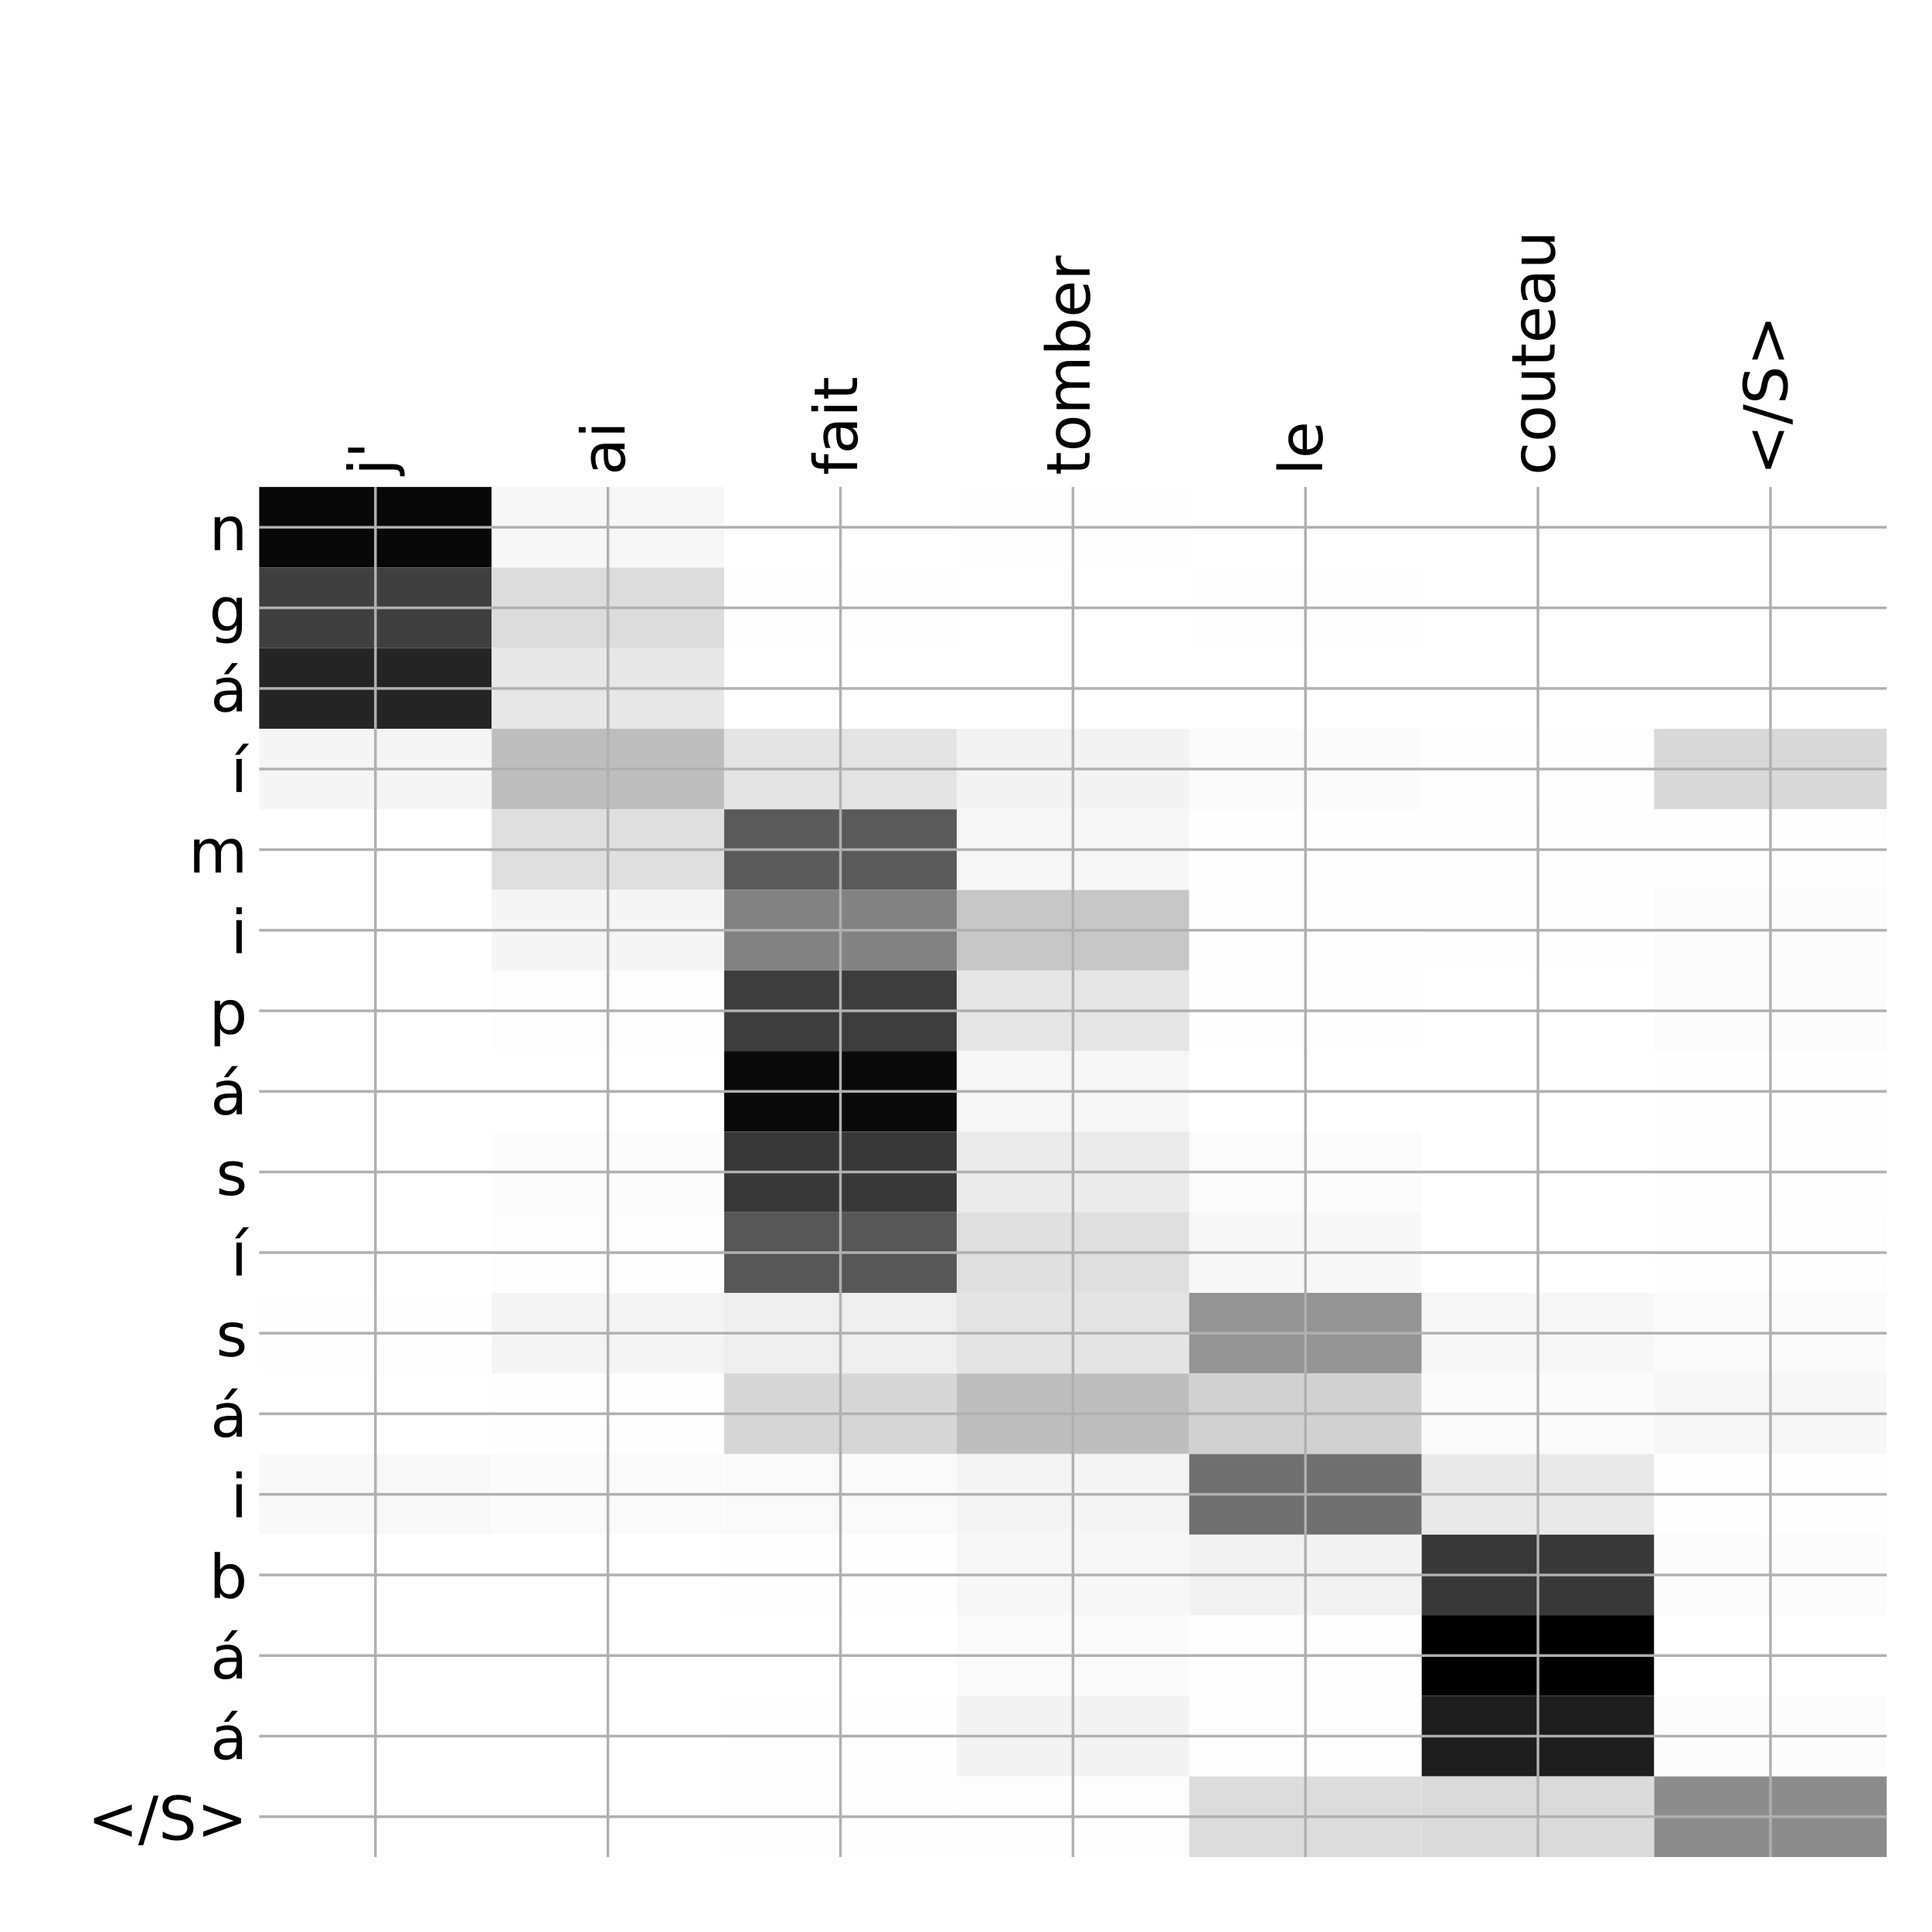 <?xml version="1.0" encoding="utf-8" standalone="no"?>
<!DOCTYPE svg PUBLIC "-//W3C//DTD SVG 1.1//EN"
  "http://www.w3.org/Graphics/SVG/1.1/DTD/svg11.dtd">
<!-- Created with matplotlib (http://matplotlib.org/) -->
<svg height="576pt" version="1.1" viewBox="0 0 576 576" width="576pt" xmlns="http://www.w3.org/2000/svg" xmlns:xlink="http://www.w3.org/1999/xlink">
 <defs>
  <style type="text/css">
*{stroke-linecap:butt;stroke-linejoin:round;}
  </style>
 </defs>
 <g id="figure_1">
  <g id="patch_1">
   <path d="M 0 576 
L 576 576 
L 576 0 
L 0 0 
z
" style="fill:#ffffff;"/>
  </g>
  <g id="axes_1">
   <g id="PolyCollection_1">
    <path clip-path="url(#pbcc2a672a4)" d="M 77.275 145.183 
L 77.275 169.21 
L 146.593 169.21 
L 146.593 145.183 
L 77.275 145.183 
z
" style="fill:#080808;"/>
    <path clip-path="url(#pbcc2a672a4)" d="M 146.593 145.183 
L 146.593 169.21 
L 215.911 169.21 
L 215.911 145.183 
L 146.593 145.183 
z
" style="fill:#f7f7f7;"/>
    <path clip-path="url(#pbcc2a672a4)" d="M 215.911 145.183 
L 215.911 169.21 
L 285.229 169.21 
L 285.229 145.183 
L 215.911 145.183 
z
" style="fill:#ffffff;"/>
    <path clip-path="url(#pbcc2a672a4)" d="M 285.229 145.183 
L 285.229 169.21 
L 354.546 169.21 
L 354.546 145.183 
L 285.229 145.183 
z
" style="fill:#fefefe;"/>
    <path clip-path="url(#pbcc2a672a4)" d="M 354.546 145.183 
L 354.546 169.21 
L 423.864 169.21 
L 423.864 145.183 
L 354.546 145.183 
z
" style="fill:#ffffff;"/>
    <path clip-path="url(#pbcc2a672a4)" d="M 423.864 145.183 
L 423.864 169.21 
L 493.182 169.21 
L 493.182 145.183 
L 423.864 145.183 
z
" style="fill:#ffffff;"/>
    <path clip-path="url(#pbcc2a672a4)" d="M 493.182 145.183 
L 493.182 169.21 
L 562.5 169.21 
L 562.5 145.183 
L 493.182 145.183 
z
" style="fill:#ffffff;"/>
    <path clip-path="url(#pbcc2a672a4)" d="M 77.275 169.21 
L 77.275 193.238 
L 146.593 193.238 
L 146.593 169.21 
L 77.275 169.21 
z
" style="fill:#3f3f3f;"/>
    <path clip-path="url(#pbcc2a672a4)" d="M 146.593 169.21 
L 146.593 193.238 
L 215.911 193.238 
L 215.911 169.21 
L 146.593 169.21 
z
" style="fill:#dcdcdc;"/>
    <path clip-path="url(#pbcc2a672a4)" d="M 215.911 169.21 
L 215.911 193.238 
L 285.229 193.238 
L 285.229 169.21 
L 215.911 169.21 
z
" style="fill:#fefefe;"/>
    <path clip-path="url(#pbcc2a672a4)" d="M 285.229 169.21 
L 285.229 193.238 
L 354.546 193.238 
L 354.546 169.21 
L 285.229 169.21 
z
" style="fill:#ffffff;"/>
    <path clip-path="url(#pbcc2a672a4)" d="M 354.546 169.21 
L 354.546 193.238 
L 423.864 193.238 
L 423.864 169.21 
L 354.546 169.21 
z
" style="fill:#fefefe;"/>
    <path clip-path="url(#pbcc2a672a4)" d="M 423.864 169.21 
L 423.864 193.238 
L 493.182 193.238 
L 493.182 169.21 
L 423.864 169.21 
z
" style="fill:#ffffff;"/>
    <path clip-path="url(#pbcc2a672a4)" d="M 493.182 169.21 
L 493.182 193.238 
L 562.5 193.238 
L 562.5 169.21 
L 493.182 169.21 
z
" style="fill:#ffffff;"/>
    <path clip-path="url(#pbcc2a672a4)" d="M 77.275 193.238 
L 77.275 217.265 
L 146.593 217.265 
L 146.593 193.238 
L 77.275 193.238 
z
" style="fill:#252525;"/>
    <path clip-path="url(#pbcc2a672a4)" d="M 146.593 193.238 
L 146.593 217.265 
L 215.911 217.265 
L 215.911 193.238 
L 146.593 193.238 
z
" style="fill:#e7e7e7;"/>
    <path clip-path="url(#pbcc2a672a4)" d="M 215.911 193.238 
L 215.911 217.265 
L 285.229 217.265 
L 285.229 193.238 
L 215.911 193.238 
z
" style="fill:#ffffff;"/>
    <path clip-path="url(#pbcc2a672a4)" d="M 285.229 193.238 
L 285.229 217.265 
L 354.546 217.265 
L 354.546 193.238 
L 285.229 193.238 
z
" style="fill:#ffffff;"/>
    <path clip-path="url(#pbcc2a672a4)" d="M 354.546 193.238 
L 354.546 217.265 
L 423.864 217.265 
L 423.864 193.238 
L 354.546 193.238 
z
" style="fill:#ffffff;"/>
    <path clip-path="url(#pbcc2a672a4)" d="M 423.864 193.238 
L 423.864 217.265 
L 493.182 217.265 
L 493.182 193.238 
L 423.864 193.238 
z
" style="fill:#ffffff;"/>
    <path clip-path="url(#pbcc2a672a4)" d="M 493.182 193.238 
L 493.182 217.265 
L 562.5 217.265 
L 562.5 193.238 
L 493.182 193.238 
z
" style="fill:#ffffff;"/>
    <path clip-path="url(#pbcc2a672a4)" d="M 77.275 217.265 
L 77.275 241.292 
L 146.593 241.292 
L 146.593 217.265 
L 77.275 217.265 
z
" style="fill:#f5f5f5;"/>
    <path clip-path="url(#pbcc2a672a4)" d="M 146.593 217.265 
L 146.593 241.292 
L 215.911 241.292 
L 215.911 217.265 
L 146.593 217.265 
z
" style="fill:#bebebe;"/>
    <path clip-path="url(#pbcc2a672a4)" d="M 215.911 217.265 
L 215.911 241.292 
L 285.229 241.292 
L 285.229 217.265 
L 215.911 217.265 
z
" style="fill:#e4e4e4;"/>
    <path clip-path="url(#pbcc2a672a4)" d="M 285.229 217.265 
L 285.229 241.292 
L 354.546 241.292 
L 354.546 217.265 
L 285.229 217.265 
z
" style="fill:#f3f3f3;"/>
    <path clip-path="url(#pbcc2a672a4)" d="M 354.546 217.265 
L 354.546 241.292 
L 423.864 241.292 
L 423.864 217.265 
L 354.546 217.265 
z
" style="fill:#fafafa;"/>
    <path clip-path="url(#pbcc2a672a4)" d="M 423.864 217.265 
L 423.864 241.292 
L 493.182 241.292 
L 493.182 217.265 
L 423.864 217.265 
z
" style="fill:#fdfdfd;"/>
    <path clip-path="url(#pbcc2a672a4)" d="M 493.182 217.265 
L 493.182 241.292 
L 562.5 241.292 
L 562.5 217.265 
L 493.182 217.265 
z
" style="fill:#d8d8d8;"/>
    <path clip-path="url(#pbcc2a672a4)" d="M 77.275 241.292 
L 77.275 265.319 
L 146.593 265.319 
L 146.593 241.292 
L 77.275 241.292 
z
" style="fill:#ffffff;"/>
    <path clip-path="url(#pbcc2a672a4)" d="M 146.593 241.292 
L 146.593 265.319 
L 215.911 265.319 
L 215.911 241.292 
L 146.593 241.292 
z
" style="fill:#dfdfdf;"/>
    <path clip-path="url(#pbcc2a672a4)" d="M 215.911 241.292 
L 215.911 265.319 
L 285.229 265.319 
L 285.229 241.292 
L 215.911 241.292 
z
" style="fill:#5a5a5a;"/>
    <path clip-path="url(#pbcc2a672a4)" d="M 285.229 241.292 
L 285.229 265.319 
L 354.546 265.319 
L 354.546 241.292 
L 285.229 241.292 
z
" style="fill:#f6f6f6;"/>
    <path clip-path="url(#pbcc2a672a4)" d="M 354.546 241.292 
L 354.546 265.319 
L 423.864 265.319 
L 423.864 241.292 
L 354.546 241.292 
z
" style="fill:#fefefe;"/>
    <path clip-path="url(#pbcc2a672a4)" d="M 423.864 241.292 
L 423.864 265.319 
L 493.182 265.319 
L 493.182 241.292 
L 423.864 241.292 
z
" style="fill:#fefefe;"/>
    <path clip-path="url(#pbcc2a672a4)" d="M 493.182 241.292 
L 493.182 265.319 
L 562.5 265.319 
L 562.5 241.292 
L 493.182 241.292 
z
" style="fill:#fdfdfd;"/>
    <path clip-path="url(#pbcc2a672a4)" d="M 77.275 265.319 
L 77.275 289.346 
L 146.593 289.346 
L 146.593 265.319 
L 77.275 265.319 
z
" style="fill:#ffffff;"/>
    <path clip-path="url(#pbcc2a672a4)" d="M 146.593 265.319 
L 146.593 289.346 
L 215.911 289.346 
L 215.911 265.319 
L 146.593 265.319 
z
" style="fill:#f5f5f5;"/>
    <path clip-path="url(#pbcc2a672a4)" d="M 215.911 265.319 
L 215.911 289.346 
L 285.229 289.346 
L 285.229 265.319 
L 215.911 265.319 
z
" style="fill:#828282;"/>
    <path clip-path="url(#pbcc2a672a4)" d="M 285.229 265.319 
L 285.229 289.346 
L 354.546 289.346 
L 354.546 265.319 
L 285.229 265.319 
z
" style="fill:#c7c7c7;"/>
    <path clip-path="url(#pbcc2a672a4)" d="M 354.546 265.319 
L 354.546 289.346 
L 423.864 289.346 
L 423.864 265.319 
L 354.546 265.319 
z
" style="fill:#fdfdfd;"/>
    <path clip-path="url(#pbcc2a672a4)" d="M 423.864 265.319 
L 423.864 289.346 
L 493.182 289.346 
L 493.182 265.319 
L 423.864 265.319 
z
" style="fill:#fefefe;"/>
    <path clip-path="url(#pbcc2a672a4)" d="M 493.182 265.319 
L 493.182 289.346 
L 562.5 289.346 
L 562.5 265.319 
L 493.182 265.319 
z
" style="fill:#fbfbfb;"/>
    <path clip-path="url(#pbcc2a672a4)" d="M 77.275 289.346 
L 77.275 313.373 
L 146.593 313.373 
L 146.593 289.346 
L 77.275 289.346 
z
" style="fill:#ffffff;"/>
    <path clip-path="url(#pbcc2a672a4)" d="M 146.593 289.346 
L 146.593 313.373 
L 215.911 313.373 
L 215.911 289.346 
L 146.593 289.346 
z
" style="fill:#fdfdfd;"/>
    <path clip-path="url(#pbcc2a672a4)" d="M 215.911 289.346 
L 215.911 313.373 
L 285.229 313.373 
L 285.229 289.346 
L 215.911 289.346 
z
" style="fill:#3d3d3d;"/>
    <path clip-path="url(#pbcc2a672a4)" d="M 285.229 289.346 
L 285.229 313.373 
L 354.546 313.373 
L 354.546 289.346 
L 285.229 289.346 
z
" style="fill:#e5e5e5;"/>
    <path clip-path="url(#pbcc2a672a4)" d="M 354.546 289.346 
L 354.546 313.373 
L 423.864 313.373 
L 423.864 289.346 
L 354.546 289.346 
z
" style="fill:#fefefe;"/>
    <path clip-path="url(#pbcc2a672a4)" d="M 423.864 289.346 
L 423.864 313.373 
L 493.182 313.373 
L 493.182 289.346 
L 423.864 289.346 
z
" style="fill:#ffffff;"/>
    <path clip-path="url(#pbcc2a672a4)" d="M 493.182 289.346 
L 493.182 313.373 
L 562.5 313.373 
L 562.5 289.346 
L 493.182 289.346 
z
" style="fill:#fbfbfb;"/>
    <path clip-path="url(#pbcc2a672a4)" d="M 77.275 313.373 
L 77.275 337.4 
L 146.593 337.4 
L 146.593 313.373 
L 77.275 313.373 
z
" style="fill:#ffffff;"/>
    <path clip-path="url(#pbcc2a672a4)" d="M 146.593 313.373 
L 146.593 337.4 
L 215.911 337.4 
L 215.911 313.373 
L 146.593 313.373 
z
" style="fill:#ffffff;"/>
    <path clip-path="url(#pbcc2a672a4)" d="M 215.911 313.373 
L 215.911 337.4 
L 285.229 337.4 
L 285.229 313.373 
L 215.911 313.373 
z
" style="fill:#0a0a0a;"/>
    <path clip-path="url(#pbcc2a672a4)" d="M 285.229 313.373 
L 285.229 337.4 
L 354.546 337.4 
L 354.546 313.373 
L 285.229 313.373 
z
" style="fill:#f6f6f6;"/>
    <path clip-path="url(#pbcc2a672a4)" d="M 354.546 313.373 
L 354.546 337.4 
L 423.864 337.4 
L 423.864 313.373 
L 354.546 313.373 
z
" style="fill:#ffffff;"/>
    <path clip-path="url(#pbcc2a672a4)" d="M 423.864 313.373 
L 423.864 337.4 
L 493.182 337.4 
L 493.182 313.373 
L 423.864 313.373 
z
" style="fill:#ffffff;"/>
    <path clip-path="url(#pbcc2a672a4)" d="M 493.182 313.373 
L 493.182 337.4 
L 562.5 337.4 
L 562.5 313.373 
L 493.182 313.373 
z
" style="fill:#fefefe;"/>
    <path clip-path="url(#pbcc2a672a4)" d="M 77.275 337.4 
L 77.275 361.428 
L 146.593 361.428 
L 146.593 337.4 
L 77.275 337.4 
z
" style="fill:#ffffff;"/>
    <path clip-path="url(#pbcc2a672a4)" d="M 146.593 337.4 
L 146.593 361.428 
L 215.911 361.428 
L 215.911 337.4 
L 146.593 337.4 
z
" style="fill:#fcfcfc;"/>
    <path clip-path="url(#pbcc2a672a4)" d="M 215.911 337.4 
L 215.911 361.428 
L 285.229 361.428 
L 285.229 337.4 
L 215.911 337.4 
z
" style="fill:#383838;"/>
    <path clip-path="url(#pbcc2a672a4)" d="M 285.229 337.4 
L 285.229 361.428 
L 354.546 361.428 
L 354.546 337.4 
L 285.229 337.4 
z
" style="fill:#ebebeb;"/>
    <path clip-path="url(#pbcc2a672a4)" d="M 354.546 337.4 
L 354.546 361.428 
L 423.864 361.428 
L 423.864 337.4 
L 354.546 337.4 
z
" style="fill:#fbfbfb;"/>
    <path clip-path="url(#pbcc2a672a4)" d="M 423.864 337.4 
L 423.864 361.428 
L 493.182 361.428 
L 493.182 337.4 
L 423.864 337.4 
z
" style="fill:#ffffff;"/>
    <path clip-path="url(#pbcc2a672a4)" d="M 493.182 337.4 
L 493.182 361.428 
L 562.5 361.428 
L 562.5 337.4 
L 493.182 337.4 
z
" style="fill:#fefefe;"/>
    <path clip-path="url(#pbcc2a672a4)" d="M 77.275 361.428 
L 77.275 385.455 
L 146.593 385.455 
L 146.593 361.428 
L 77.275 361.428 
z
" style="fill:#ffffff;"/>
    <path clip-path="url(#pbcc2a672a4)" d="M 146.593 361.428 
L 146.593 385.455 
L 215.911 385.455 
L 215.911 361.428 
L 146.593 361.428 
z
" style="fill:#fdfdfd;"/>
    <path clip-path="url(#pbcc2a672a4)" d="M 215.911 361.428 
L 215.911 385.455 
L 285.229 385.455 
L 285.229 361.428 
L 215.911 361.428 
z
" style="fill:#575757;"/>
    <path clip-path="url(#pbcc2a672a4)" d="M 285.229 361.428 
L 285.229 385.455 
L 354.546 385.455 
L 354.546 361.428 
L 285.229 361.428 
z
" style="fill:#dfdfdf;"/>
    <path clip-path="url(#pbcc2a672a4)" d="M 354.546 361.428 
L 354.546 385.455 
L 423.864 385.455 
L 423.864 361.428 
L 354.546 361.428 
z
" style="fill:#f7f7f7;"/>
    <path clip-path="url(#pbcc2a672a4)" d="M 423.864 361.428 
L 423.864 385.455 
L 493.182 385.455 
L 493.182 361.428 
L 423.864 361.428 
z
" style="fill:#ffffff;"/>
    <path clip-path="url(#pbcc2a672a4)" d="M 493.182 361.428 
L 493.182 385.455 
L 562.5 385.455 
L 562.5 361.428 
L 493.182 361.428 
z
" style="fill:#fdfdfd;"/>
    <path clip-path="url(#pbcc2a672a4)" d="M 77.275 385.455 
L 77.275 409.482 
L 146.593 409.482 
L 146.593 385.455 
L 77.275 385.455 
z
" style="fill:#fefefe;"/>
    <path clip-path="url(#pbcc2a672a4)" d="M 146.593 385.455 
L 146.593 409.482 
L 215.911 409.482 
L 215.911 385.455 
L 146.593 385.455 
z
" style="fill:#f4f4f4;"/>
    <path clip-path="url(#pbcc2a672a4)" d="M 215.911 385.455 
L 215.911 409.482 
L 285.229 409.482 
L 285.229 385.455 
L 215.911 385.455 
z
" style="fill:#eeeeee;"/>
    <path clip-path="url(#pbcc2a672a4)" d="M 285.229 385.455 
L 285.229 409.482 
L 354.546 409.482 
L 354.546 385.455 
L 285.229 385.455 
z
" style="fill:#e4e4e4;"/>
    <path clip-path="url(#pbcc2a672a4)" d="M 354.546 385.455 
L 354.546 409.482 
L 423.864 409.482 
L 423.864 385.455 
L 354.546 385.455 
z
" style="fill:#949494;"/>
    <path clip-path="url(#pbcc2a672a4)" d="M 423.864 385.455 
L 423.864 409.482 
L 493.182 409.482 
L 493.182 385.455 
L 423.864 385.455 
z
" style="fill:#f6f6f6;"/>
    <path clip-path="url(#pbcc2a672a4)" d="M 493.182 385.455 
L 493.182 409.482 
L 562.5 409.482 
L 562.5 385.455 
L 493.182 385.455 
z
" style="fill:#fafafa;"/>
    <path clip-path="url(#pbcc2a672a4)" d="M 77.275 409.482 
L 77.275 433.509 
L 146.593 433.509 
L 146.593 409.482 
L 77.275 409.482 
z
" style="fill:#ffffff;"/>
    <path clip-path="url(#pbcc2a672a4)" d="M 146.593 409.482 
L 146.593 433.509 
L 215.911 433.509 
L 215.911 409.482 
L 146.593 409.482 
z
" style="fill:#fefefe;"/>
    <path clip-path="url(#pbcc2a672a4)" d="M 215.911 409.482 
L 215.911 433.509 
L 285.229 433.509 
L 285.229 409.482 
L 215.911 409.482 
z
" style="fill:#d6d6d6;"/>
    <path clip-path="url(#pbcc2a672a4)" d="M 285.229 409.482 
L 285.229 433.509 
L 354.546 433.509 
L 354.546 409.482 
L 285.229 409.482 
z
" style="fill:#bebebe;"/>
    <path clip-path="url(#pbcc2a672a4)" d="M 354.546 409.482 
L 354.546 433.509 
L 423.864 433.509 
L 423.864 409.482 
L 354.546 409.482 
z
" style="fill:#d1d1d1;"/>
    <path clip-path="url(#pbcc2a672a4)" d="M 423.864 409.482 
L 423.864 433.509 
L 493.182 433.509 
L 493.182 409.482 
L 423.864 409.482 
z
" style="fill:#fafafa;"/>
    <path clip-path="url(#pbcc2a672a4)" d="M 493.182 409.482 
L 493.182 433.509 
L 562.5 433.509 
L 562.5 409.482 
L 493.182 409.482 
z
" style="fill:#f6f6f6;"/>
    <path clip-path="url(#pbcc2a672a4)" d="M 77.275 433.509 
L 77.275 457.536 
L 146.593 457.536 
L 146.593 433.509 
L 77.275 433.509 
z
" style="fill:#f8f8f8;"/>
    <path clip-path="url(#pbcc2a672a4)" d="M 146.593 433.509 
L 146.593 457.536 
L 215.911 457.536 
L 215.911 433.509 
L 146.593 433.509 
z
" style="fill:#fafafa;"/>
    <path clip-path="url(#pbcc2a672a4)" d="M 215.911 433.509 
L 215.911 457.536 
L 285.229 457.536 
L 285.229 433.509 
L 215.911 433.509 
z
" style="fill:#f9f9f9;"/>
    <path clip-path="url(#pbcc2a672a4)" d="M 285.229 433.509 
L 285.229 457.536 
L 354.546 457.536 
L 354.546 433.509 
L 285.229 433.509 
z
" style="fill:#f4f4f4;"/>
    <path clip-path="url(#pbcc2a672a4)" d="M 354.546 433.509 
L 354.546 457.536 
L 423.864 457.536 
L 423.864 433.509 
L 354.546 433.509 
z
" style="fill:#707070;"/>
    <path clip-path="url(#pbcc2a672a4)" d="M 423.864 433.509 
L 423.864 457.536 
L 493.182 457.536 
L 493.182 433.509 
L 423.864 433.509 
z
" style="fill:#e9e9e9;"/>
    <path clip-path="url(#pbcc2a672a4)" d="M 493.182 433.509 
L 493.182 457.536 
L 562.5 457.536 
L 562.5 433.509 
L 493.182 433.509 
z
" style="fill:#fefefe;"/>
    <path clip-path="url(#pbcc2a672a4)" d="M 77.275 457.536 
L 77.275 481.563 
L 146.593 481.563 
L 146.593 457.536 
L 77.275 457.536 
z
" style="fill:#ffffff;"/>
    <path clip-path="url(#pbcc2a672a4)" d="M 146.593 457.536 
L 146.593 481.563 
L 215.911 481.563 
L 215.911 457.536 
L 146.593 457.536 
z
" style="fill:#ffffff;"/>
    <path clip-path="url(#pbcc2a672a4)" d="M 215.911 457.536 
L 215.911 481.563 
L 285.229 481.563 
L 285.229 457.536 
L 215.911 457.536 
z
" style="fill:#fefefe;"/>
    <path clip-path="url(#pbcc2a672a4)" d="M 285.229 457.536 
L 285.229 481.563 
L 354.546 481.563 
L 354.546 457.536 
L 285.229 457.536 
z
" style="fill:#f6f6f6;"/>
    <path clip-path="url(#pbcc2a672a4)" d="M 354.546 457.536 
L 354.546 481.563 
L 423.864 481.563 
L 423.864 457.536 
L 354.546 457.536 
z
" style="fill:#f2f2f2;"/>
    <path clip-path="url(#pbcc2a672a4)" d="M 423.864 457.536 
L 423.864 481.563 
L 493.182 481.563 
L 493.182 457.536 
L 423.864 457.536 
z
" style="fill:#383838;"/>
    <path clip-path="url(#pbcc2a672a4)" d="M 493.182 457.536 
L 493.182 481.563 
L 562.5 481.563 
L 562.5 457.536 
L 493.182 457.536 
z
" style="fill:#fbfbfb;"/>
    <path clip-path="url(#pbcc2a672a4)" d="M 77.275 481.563 
L 77.275 505.59 
L 146.593 505.59 
L 146.593 481.563 
L 77.275 481.563 
z
" style="fill:#ffffff;"/>
    <path clip-path="url(#pbcc2a672a4)" d="M 146.593 481.563 
L 146.593 505.59 
L 215.911 505.59 
L 215.911 481.563 
L 146.593 481.563 
z
" style="fill:#ffffff;"/>
    <path clip-path="url(#pbcc2a672a4)" d="M 215.911 481.563 
L 215.911 505.59 
L 285.229 505.59 
L 285.229 481.563 
L 215.911 481.563 
z
" style="fill:#ffffff;"/>
    <path clip-path="url(#pbcc2a672a4)" d="M 285.229 481.563 
L 285.229 505.59 
L 354.546 505.59 
L 354.546 481.563 
L 285.229 481.563 
z
" style="fill:#fafafa;"/>
    <path clip-path="url(#pbcc2a672a4)" d="M 354.546 481.563 
L 354.546 505.59 
L 423.864 505.59 
L 423.864 481.563 
L 354.546 481.563 
z
" style="fill:#fdfdfd;"/>
    <path clip-path="url(#pbcc2a672a4)" d="M 423.864 481.563 
L 423.864 505.59 
L 493.182 505.59 
L 493.182 481.563 
L 423.864 481.563 
z
"/>
    <path clip-path="url(#pbcc2a672a4)" d="M 493.182 481.563 
L 493.182 505.59 
L 562.5 505.59 
L 562.5 481.563 
L 493.182 481.563 
z
" style="fill:#ffffff;"/>
    <path clip-path="url(#pbcc2a672a4)" d="M 77.275 505.59 
L 77.275 529.618 
L 146.593 529.618 
L 146.593 505.59 
L 77.275 505.59 
z
" style="fill:#ffffff;"/>
    <path clip-path="url(#pbcc2a672a4)" d="M 146.593 505.59 
L 146.593 529.618 
L 215.911 529.618 
L 215.911 505.59 
L 146.593 505.59 
z
" style="fill:#ffffff;"/>
    <path clip-path="url(#pbcc2a672a4)" d="M 215.911 505.59 
L 215.911 529.618 
L 285.229 529.618 
L 285.229 505.59 
L 215.911 505.59 
z
" style="fill:#fefefe;"/>
    <path clip-path="url(#pbcc2a672a4)" d="M 285.229 505.59 
L 285.229 529.618 
L 354.546 529.618 
L 354.546 505.59 
L 285.229 505.59 
z
" style="fill:#f3f3f3;"/>
    <path clip-path="url(#pbcc2a672a4)" d="M 354.546 505.59 
L 354.546 529.618 
L 423.864 529.618 
L 423.864 505.59 
L 354.546 505.59 
z
" style="fill:#fdfdfd;"/>
    <path clip-path="url(#pbcc2a672a4)" d="M 423.864 505.59 
L 423.864 529.618 
L 493.182 529.618 
L 493.182 505.59 
L 423.864 505.59 
z
" style="fill:#1e1e1e;"/>
    <path clip-path="url(#pbcc2a672a4)" d="M 493.182 505.59 
L 493.182 529.618 
L 562.5 529.618 
L 562.5 505.59 
L 493.182 505.59 
z
" style="fill:#fcfcfc;"/>
    <path clip-path="url(#pbcc2a672a4)" d="M 77.275 529.618 
L 77.275 553.645 
L 146.593 553.645 
L 146.593 529.618 
L 77.275 529.618 
z
" style="fill:#ffffff;"/>
    <path clip-path="url(#pbcc2a672a4)" d="M 146.593 529.618 
L 146.593 553.645 
L 215.911 553.645 
L 215.911 529.618 
L 146.593 529.618 
z
" style="fill:#ffffff;"/>
    <path clip-path="url(#pbcc2a672a4)" d="M 215.911 529.618 
L 215.911 553.645 
L 285.229 553.645 
L 285.229 529.618 
L 215.911 529.618 
z
" style="fill:#fefefe;"/>
    <path clip-path="url(#pbcc2a672a4)" d="M 285.229 529.618 
L 285.229 553.645 
L 354.546 553.645 
L 354.546 529.618 
L 285.229 529.618 
z
" style="fill:#fdfdfd;"/>
    <path clip-path="url(#pbcc2a672a4)" d="M 354.546 529.618 
L 354.546 553.645 
L 423.864 553.645 
L 423.864 529.618 
L 354.546 529.618 
z
" style="fill:#dcdcdc;"/>
    <path clip-path="url(#pbcc2a672a4)" d="M 423.864 529.618 
L 423.864 553.645 
L 493.182 553.645 
L 493.182 529.618 
L 423.864 529.618 
z
" style="fill:#dadada;"/>
    <path clip-path="url(#pbcc2a672a4)" d="M 493.182 529.618 
L 493.182 553.645 
L 562.5 553.645 
L 562.5 529.618 
L 493.182 529.618 
z
" style="fill:#8c8c8c;"/>
   </g>
   <g id="matplotlib.axis_1">
    <g id="xtick_1">
     <g id="line2d_1">
      <path clip-path="url(#pbcc2a672a4)" d="M 111.934 553.645 
L 111.934 145.183 
" style="fill:none;stroke:#b0b0b0;stroke-linecap:square;stroke-width:0.8;"/>
     </g>
     <g id="line2d_2"/>
     <g id="text_1">
      <!-- j' -->
      <defs>
       <path d="M 9.422 54.688 
L 18.406 54.688 
L 18.406 -0.984 
Q 18.406 -11.422 14.422 -16.109 
Q 10.453 -20.797 1.609 -20.797 
L -1.812 -20.797 
L -1.812 -13.188 
L 0.594 -13.188 
Q 5.719 -13.188 7.562 -10.812 
Q 9.422 -8.453 9.422 -0.984 
z
M 9.422 75.984 
L 18.406 75.984 
L 18.406 64.594 
L 9.422 64.594 
z
" id="DejaVuSans-6a"/>
       <path d="M 17.922 72.906 
L 17.922 45.797 
L 9.625 45.797 
L 9.625 72.906 
z
" id="DejaVuSans-27"/>
      </defs>
      <g transform="translate(116.901 141.683)rotate(-90)scale(0.18 -0.18)">
       <use xlink:href="#DejaVuSans-6a"/>
       <use x="27.783" xlink:href="#DejaVuSans-27"/>
      </g>
     </g>
    </g>
    <g id="xtick_2">
     <g id="line2d_3">
      <path clip-path="url(#pbcc2a672a4)" d="M 181.252 553.645 
L 181.252 145.183 
" style="fill:none;stroke:#b0b0b0;stroke-linecap:square;stroke-width:0.8;"/>
     </g>
     <g id="line2d_4"/>
     <g id="text_2">
      <!-- ai -->
      <defs>
       <path d="M 34.281 27.484 
Q 23.391 27.484 19.188 25 
Q 14.984 22.516 14.984 16.5 
Q 14.984 11.719 18.141 8.906 
Q 21.297 6.109 26.703 6.109 
Q 34.188 6.109 38.703 11.406 
Q 43.219 16.703 43.219 25.484 
L 43.219 27.484 
z
M 52.203 31.203 
L 52.203 0 
L 43.219 0 
L 43.219 8.297 
Q 40.141 3.328 35.547 0.953 
Q 30.953 -1.422 24.312 -1.422 
Q 15.922 -1.422 10.953 3.297 
Q 6 8.016 6 15.922 
Q 6 25.141 12.172 29.828 
Q 18.359 34.516 30.609 34.516 
L 43.219 34.516 
L 43.219 35.406 
Q 43.219 41.609 39.141 45 
Q 35.062 48.391 27.688 48.391 
Q 23 48.391 18.547 47.266 
Q 14.109 46.141 10.016 43.891 
L 10.016 52.203 
Q 14.938 54.109 19.578 55.047 
Q 24.219 56 28.609 56 
Q 40.484 56 46.344 49.844 
Q 52.203 43.703 52.203 31.203 
z
" id="DejaVuSans-61"/>
       <path d="M 9.422 54.688 
L 18.406 54.688 
L 18.406 0 
L 9.422 0 
z
M 9.422 75.984 
L 18.406 75.984 
L 18.406 64.594 
L 9.422 64.594 
z
" id="DejaVuSans-69"/>
      </defs>
      <g transform="translate(186.219 141.683)rotate(-90)scale(0.18 -0.18)">
       <use xlink:href="#DejaVuSans-61"/>
       <use x="61.279" xlink:href="#DejaVuSans-69"/>
      </g>
     </g>
    </g>
    <g id="xtick_3">
     <g id="line2d_5">
      <path clip-path="url(#pbcc2a672a4)" d="M 250.57 553.645 
L 250.57 145.183 
" style="fill:none;stroke:#b0b0b0;stroke-linecap:square;stroke-width:0.8;"/>
     </g>
     <g id="line2d_6"/>
     <g id="text_3">
      <!-- fait -->
      <defs>
       <path d="M 37.109 75.984 
L 37.109 68.5 
L 28.516 68.5 
Q 23.688 68.5 21.797 66.547 
Q 19.922 64.594 19.922 59.516 
L 19.922 54.688 
L 34.719 54.688 
L 34.719 47.703 
L 19.922 47.703 
L 19.922 0 
L 10.891 0 
L 10.891 47.703 
L 2.297 47.703 
L 2.297 54.688 
L 10.891 54.688 
L 10.891 58.5 
Q 10.891 67.625 15.141 71.797 
Q 19.391 75.984 28.609 75.984 
z
" id="DejaVuSans-66"/>
       <path d="M 18.312 70.219 
L 18.312 54.688 
L 36.812 54.688 
L 36.812 47.703 
L 18.312 47.703 
L 18.312 18.016 
Q 18.312 11.328 20.141 9.422 
Q 21.969 7.516 27.594 7.516 
L 36.812 7.516 
L 36.812 0 
L 27.594 0 
Q 17.188 0 13.234 3.875 
Q 9.281 7.766 9.281 18.016 
L 9.281 47.703 
L 2.688 47.703 
L 2.688 54.688 
L 9.281 54.688 
L 9.281 70.219 
z
" id="DejaVuSans-74"/>
      </defs>
      <g transform="translate(255.537 141.683)rotate(-90)scale(0.18 -0.18)">
       <use xlink:href="#DejaVuSans-66"/>
       <use x="35.205" xlink:href="#DejaVuSans-61"/>
       <use x="96.484" xlink:href="#DejaVuSans-69"/>
       <use x="124.268" xlink:href="#DejaVuSans-74"/>
      </g>
     </g>
    </g>
    <g id="xtick_4">
     <g id="line2d_7">
      <path clip-path="url(#pbcc2a672a4)" d="M 319.887 553.645 
L 319.887 145.183 
" style="fill:none;stroke:#b0b0b0;stroke-linecap:square;stroke-width:0.8;"/>
     </g>
     <g id="line2d_8"/>
     <g id="text_4">
      <!-- tomber -->
      <defs>
       <path d="M 30.609 48.391 
Q 23.391 48.391 19.188 42.75 
Q 14.984 37.109 14.984 27.297 
Q 14.984 17.484 19.156 11.844 
Q 23.344 6.203 30.609 6.203 
Q 37.797 6.203 41.984 11.859 
Q 46.188 17.531 46.188 27.297 
Q 46.188 37.016 41.984 42.703 
Q 37.797 48.391 30.609 48.391 
z
M 30.609 56 
Q 42.328 56 49.016 48.375 
Q 55.719 40.766 55.719 27.297 
Q 55.719 13.875 49.016 6.219 
Q 42.328 -1.422 30.609 -1.422 
Q 18.844 -1.422 12.172 6.219 
Q 5.516 13.875 5.516 27.297 
Q 5.516 40.766 12.172 48.375 
Q 18.844 56 30.609 56 
z
" id="DejaVuSans-6f"/>
       <path d="M 52 44.188 
Q 55.375 50.25 60.062 53.125 
Q 64.75 56 71.094 56 
Q 79.641 56 84.281 50.016 
Q 88.922 44.047 88.922 33.016 
L 88.922 0 
L 79.891 0 
L 79.891 32.719 
Q 79.891 40.578 77.094 44.375 
Q 74.312 48.188 68.609 48.188 
Q 61.625 48.188 57.562 43.547 
Q 53.516 38.922 53.516 30.906 
L 53.516 0 
L 44.484 0 
L 44.484 32.719 
Q 44.484 40.625 41.703 44.406 
Q 38.922 48.188 33.109 48.188 
Q 26.219 48.188 22.156 43.531 
Q 18.109 38.875 18.109 30.906 
L 18.109 0 
L 9.078 0 
L 9.078 54.688 
L 18.109 54.688 
L 18.109 46.188 
Q 21.188 51.219 25.484 53.609 
Q 29.781 56 35.688 56 
Q 41.656 56 45.828 52.969 
Q 50 49.953 52 44.188 
z
" id="DejaVuSans-6d"/>
       <path d="M 48.688 27.297 
Q 48.688 37.203 44.609 42.844 
Q 40.531 48.484 33.406 48.484 
Q 26.266 48.484 22.188 42.844 
Q 18.109 37.203 18.109 27.297 
Q 18.109 17.391 22.188 11.75 
Q 26.266 6.109 33.406 6.109 
Q 40.531 6.109 44.609 11.75 
Q 48.688 17.391 48.688 27.297 
z
M 18.109 46.391 
Q 20.953 51.266 25.266 53.625 
Q 29.594 56 35.594 56 
Q 45.562 56 51.781 48.094 
Q 58.016 40.188 58.016 27.297 
Q 58.016 14.406 51.781 6.484 
Q 45.562 -1.422 35.594 -1.422 
Q 29.594 -1.422 25.266 0.953 
Q 20.953 3.328 18.109 8.203 
L 18.109 0 
L 9.078 0 
L 9.078 75.984 
L 18.109 75.984 
z
" id="DejaVuSans-62"/>
       <path d="M 56.203 29.594 
L 56.203 25.203 
L 14.891 25.203 
Q 15.484 15.922 20.484 11.062 
Q 25.484 6.203 34.422 6.203 
Q 39.594 6.203 44.453 7.469 
Q 49.312 8.734 54.109 11.281 
L 54.109 2.781 
Q 49.266 0.734 44.188 -0.344 
Q 39.109 -1.422 33.891 -1.422 
Q 20.797 -1.422 13.156 6.188 
Q 5.516 13.812 5.516 26.812 
Q 5.516 40.234 12.766 48.109 
Q 20.016 56 32.328 56 
Q 43.359 56 49.781 48.891 
Q 56.203 41.797 56.203 29.594 
z
M 47.219 32.234 
Q 47.125 39.594 43.094 43.984 
Q 39.062 48.391 32.422 48.391 
Q 24.906 48.391 20.391 44.141 
Q 15.875 39.891 15.188 32.172 
z
" id="DejaVuSans-65"/>
       <path d="M 41.109 46.297 
Q 39.594 47.172 37.812 47.578 
Q 36.031 48 33.891 48 
Q 26.266 48 22.188 43.047 
Q 18.109 38.094 18.109 28.812 
L 18.109 0 
L 9.078 0 
L 9.078 54.688 
L 18.109 54.688 
L 18.109 46.188 
Q 20.953 51.172 25.484 53.578 
Q 30.031 56 36.531 56 
Q 37.453 56 38.578 55.875 
Q 39.703 55.766 41.062 55.516 
z
" id="DejaVuSans-72"/>
      </defs>
      <g transform="translate(324.854 141.683)rotate(-90)scale(0.18 -0.18)">
       <use xlink:href="#DejaVuSans-74"/>
       <use x="39.209" xlink:href="#DejaVuSans-6f"/>
       <use x="100.391" xlink:href="#DejaVuSans-6d"/>
       <use x="197.803" xlink:href="#DejaVuSans-62"/>
       <use x="261.279" xlink:href="#DejaVuSans-65"/>
       <use x="322.803" xlink:href="#DejaVuSans-72"/>
      </g>
     </g>
    </g>
    <g id="xtick_5">
     <g id="line2d_9">
      <path clip-path="url(#pbcc2a672a4)" d="M 389.205 553.645 
L 389.205 145.183 
" style="fill:none;stroke:#b0b0b0;stroke-linecap:square;stroke-width:0.8;"/>
     </g>
     <g id="line2d_10"/>
     <g id="text_5">
      <!-- le -->
      <defs>
       <path d="M 9.422 75.984 
L 18.406 75.984 
L 18.406 0 
L 9.422 0 
z
" id="DejaVuSans-6c"/>
      </defs>
      <g transform="translate(394.172 141.683)rotate(-90)scale(0.18 -0.18)">
       <use xlink:href="#DejaVuSans-6c"/>
       <use x="27.783" xlink:href="#DejaVuSans-65"/>
      </g>
     </g>
    </g>
    <g id="xtick_6">
     <g id="line2d_11">
      <path clip-path="url(#pbcc2a672a4)" d="M 458.523 553.645 
L 458.523 145.183 
" style="fill:none;stroke:#b0b0b0;stroke-linecap:square;stroke-width:0.8;"/>
     </g>
     <g id="line2d_12"/>
     <g id="text_6">
      <!-- couteau -->
      <defs>
       <path d="M 48.781 52.594 
L 48.781 44.188 
Q 44.969 46.297 41.141 47.344 
Q 37.312 48.391 33.406 48.391 
Q 24.656 48.391 19.812 42.844 
Q 14.984 37.312 14.984 27.297 
Q 14.984 17.281 19.812 11.734 
Q 24.656 6.203 33.406 6.203 
Q 37.312 6.203 41.141 7.25 
Q 44.969 8.297 48.781 10.406 
L 48.781 2.094 
Q 45.016 0.344 40.984 -0.531 
Q 36.969 -1.422 32.422 -1.422 
Q 20.062 -1.422 12.781 6.344 
Q 5.516 14.109 5.516 27.297 
Q 5.516 40.672 12.859 48.328 
Q 20.219 56 33.016 56 
Q 37.156 56 41.109 55.141 
Q 45.062 54.297 48.781 52.594 
z
" id="DejaVuSans-63"/>
       <path d="M 8.5 21.578 
L 8.5 54.688 
L 17.484 54.688 
L 17.484 21.922 
Q 17.484 14.156 20.5 10.266 
Q 23.531 6.391 29.594 6.391 
Q 36.859 6.391 41.078 11.031 
Q 45.312 15.672 45.312 23.688 
L 45.312 54.688 
L 54.297 54.688 
L 54.297 0 
L 45.312 0 
L 45.312 8.406 
Q 42.047 3.422 37.719 1 
Q 33.406 -1.422 27.688 -1.422 
Q 18.266 -1.422 13.375 4.438 
Q 8.5 10.297 8.5 21.578 
z
M 31.109 56 
z
" id="DejaVuSans-75"/>
      </defs>
      <g transform="translate(463.49 141.683)rotate(-90)scale(0.18 -0.18)">
       <use xlink:href="#DejaVuSans-63"/>
       <use x="54.98" xlink:href="#DejaVuSans-6f"/>
       <use x="116.162" xlink:href="#DejaVuSans-75"/>
       <use x="179.541" xlink:href="#DejaVuSans-74"/>
       <use x="218.75" xlink:href="#DejaVuSans-65"/>
       <use x="280.273" xlink:href="#DejaVuSans-61"/>
       <use x="341.553" xlink:href="#DejaVuSans-75"/>
      </g>
     </g>
    </g>
    <g id="xtick_7">
     <g id="line2d_13">
      <path clip-path="url(#pbcc2a672a4)" d="M 527.841 553.645 
L 527.841 145.183 
" style="fill:none;stroke:#b0b0b0;stroke-linecap:square;stroke-width:0.8;"/>
     </g>
     <g id="line2d_14"/>
     <g id="text_7">
      <!-- &lt;/S&gt; -->
      <defs>
       <path d="M 73.188 49.219 
L 22.797 31.297 
L 73.188 13.484 
L 73.188 4.594 
L 10.594 27.297 
L 10.594 35.406 
L 73.188 58.109 
z
" id="DejaVuSans-3c"/>
       <path d="M 25.391 72.906 
L 33.688 72.906 
L 8.297 -9.281 
L 0 -9.281 
z
" id="DejaVuSans-2f"/>
       <path d="M 53.516 70.516 
L 53.516 60.891 
Q 47.906 63.578 42.922 64.891 
Q 37.938 66.219 33.297 66.219 
Q 25.25 66.219 20.875 63.094 
Q 16.5 59.969 16.5 54.203 
Q 16.5 49.359 19.406 46.891 
Q 22.312 44.438 30.422 42.922 
L 36.375 41.703 
Q 47.406 39.594 52.656 34.297 
Q 57.906 29 57.906 20.125 
Q 57.906 9.516 50.797 4.047 
Q 43.703 -1.422 29.984 -1.422 
Q 24.812 -1.422 18.969 -0.25 
Q 13.141 0.922 6.891 3.219 
L 6.891 13.375 
Q 12.891 10.016 18.656 8.297 
Q 24.422 6.594 29.984 6.594 
Q 38.422 6.594 43.016 9.906 
Q 47.609 13.234 47.609 19.391 
Q 47.609 24.75 44.312 27.781 
Q 41.016 30.812 33.5 32.328 
L 27.484 33.5 
Q 16.453 35.688 11.516 40.375 
Q 6.594 45.062 6.594 53.422 
Q 6.594 63.094 13.406 68.656 
Q 20.219 74.219 32.172 74.219 
Q 37.312 74.219 42.625 73.281 
Q 47.953 72.359 53.516 70.516 
z
" id="DejaVuSans-53"/>
       <path d="M 10.594 49.219 
L 10.594 58.109 
L 73.188 35.406 
L 73.188 27.297 
L 10.594 4.594 
L 10.594 13.484 
L 60.891 31.297 
z
" id="DejaVuSans-3e"/>
      </defs>
      <g transform="translate(532.808 141.683)rotate(-90)scale(0.18 -0.18)">
       <use xlink:href="#DejaVuSans-3c"/>
       <use x="83.789" xlink:href="#DejaVuSans-2f"/>
       <use x="117.48" xlink:href="#DejaVuSans-53"/>
       <use x="180.957" xlink:href="#DejaVuSans-3e"/>
      </g>
     </g>
    </g>
   </g>
   <g id="matplotlib.axis_2">
    <g id="ytick_1">
     <g id="line2d_15">
      <path clip-path="url(#pbcc2a672a4)" d="M 77.275 157.197 
L 562.5 157.197 
" style="fill:none;stroke:#b0b0b0;stroke-linecap:square;stroke-width:0.8;"/>
     </g>
     <g id="line2d_16"/>
     <g id="text_8">
      <!-- n -->
      <defs>
       <path d="M 54.891 33.016 
L 54.891 0 
L 45.906 0 
L 45.906 32.719 
Q 45.906 40.484 42.875 44.328 
Q 39.844 48.188 33.797 48.188 
Q 26.516 48.188 22.312 43.547 
Q 18.109 38.922 18.109 30.906 
L 18.109 0 
L 9.078 0 
L 9.078 54.688 
L 18.109 54.688 
L 18.109 46.188 
Q 21.344 51.125 25.703 53.562 
Q 30.078 56 35.797 56 
Q 45.219 56 50.047 50.172 
Q 54.891 44.344 54.891 33.016 
z
" id="DejaVuSans-6e"/>
      </defs>
      <g transform="translate(62.367 164.035)scale(0.18 -0.18)">
       <use xlink:href="#DejaVuSans-6e"/>
      </g>
     </g>
    </g>
    <g id="ytick_2">
     <g id="line2d_17">
      <path clip-path="url(#pbcc2a672a4)" d="M 77.275 181.224 
L 562.5 181.224 
" style="fill:none;stroke:#b0b0b0;stroke-linecap:square;stroke-width:0.8;"/>
     </g>
     <g id="line2d_18"/>
     <g id="text_9">
      <!-- g -->
      <defs>
       <path d="M 45.406 27.984 
Q 45.406 37.75 41.375 43.109 
Q 37.359 48.484 30.078 48.484 
Q 22.859 48.484 18.828 43.109 
Q 14.797 37.75 14.797 27.984 
Q 14.797 18.266 18.828 12.891 
Q 22.859 7.516 30.078 7.516 
Q 37.359 7.516 41.375 12.891 
Q 45.406 18.266 45.406 27.984 
z
M 54.391 6.781 
Q 54.391 -7.172 48.188 -13.984 
Q 42 -20.797 29.203 -20.797 
Q 24.469 -20.797 20.266 -20.094 
Q 16.062 -19.391 12.109 -17.922 
L 12.109 -9.188 
Q 16.062 -11.328 19.922 -12.344 
Q 23.781 -13.375 27.781 -13.375 
Q 36.625 -13.375 41.016 -8.766 
Q 45.406 -4.156 45.406 5.172 
L 45.406 9.625 
Q 42.625 4.781 38.281 2.391 
Q 33.938 0 27.875 0 
Q 17.828 0 11.672 7.656 
Q 5.516 15.328 5.516 27.984 
Q 5.516 40.672 11.672 48.328 
Q 17.828 56 27.875 56 
Q 33.938 56 38.281 53.609 
Q 42.625 51.219 45.406 46.391 
L 45.406 54.688 
L 54.391 54.688 
z
" id="DejaVuSans-67"/>
      </defs>
      <g transform="translate(62.348 188.063)scale(0.18 -0.18)">
       <use xlink:href="#DejaVuSans-67"/>
      </g>
     </g>
    </g>
    <g id="ytick_3">
     <g id="line2d_19">
      <path clip-path="url(#pbcc2a672a4)" d="M 77.275 205.251 
L 562.5 205.251 
" style="fill:none;stroke:#b0b0b0;stroke-linecap:square;stroke-width:0.8;"/>
     </g>
     <g id="line2d_20"/>
     <g id="text_10">
      <!-- á -->
      <defs>
       <path d="M 34.281 27.484 
Q 23.391 27.484 19.188 25 
Q 14.984 22.516 14.984 16.5 
Q 14.984 11.719 18.141 8.906 
Q 21.297 6.109 26.703 6.109 
Q 34.188 6.109 38.703 11.406 
Q 43.219 16.703 43.219 25.484 
L 43.219 27.484 
z
M 52.203 31.203 
L 52.203 0 
L 43.219 0 
L 43.219 8.297 
Q 40.141 3.328 35.547 0.953 
Q 30.953 -1.422 24.312 -1.422 
Q 15.922 -1.422 10.953 3.297 
Q 6 8.016 6 15.922 
Q 6 25.141 12.172 29.828 
Q 18.359 34.516 30.609 34.516 
L 43.219 34.516 
L 43.219 35.406 
Q 43.219 41.609 39.141 45 
Q 35.062 48.391 27.688 48.391 
Q 23 48.391 18.547 47.266 
Q 14.109 46.141 10.016 43.891 
L 10.016 52.203 
Q 14.938 54.109 19.578 55.047 
Q 24.219 56 28.609 56 
Q 40.484 56 46.344 49.844 
Q 52.203 43.703 52.203 31.203 
z
M 35.781 79.984 
L 45.5 79.984 
L 29.594 61.625 
L 22.109 61.625 
z
" id="DejaVuSans-e1"/>
      </defs>
      <g transform="translate(62.744 212.09)scale(0.18 -0.18)">
       <use xlink:href="#DejaVuSans-e1"/>
      </g>
     </g>
    </g>
    <g id="ytick_4">
     <g id="line2d_21">
      <path clip-path="url(#pbcc2a672a4)" d="M 77.275 229.278 
L 562.5 229.278 
" style="fill:none;stroke:#b0b0b0;stroke-linecap:square;stroke-width:0.8;"/>
     </g>
     <g id="line2d_22"/>
     <g id="text_11">
      <!-- í -->
      <defs>
       <path d="M 20.656 79.984 
L 30.375 79.984 
L 14.469 61.625 
L 6.984 61.625 
z
M 9.422 54.688 
L 18.406 54.688 
L 18.406 0 
L 9.422 0 
z
M 13.922 56 
z
" id="DejaVuSans-ed"/>
      </defs>
      <g transform="translate(68.774 236.117)scale(0.18 -0.18)">
       <use xlink:href="#DejaVuSans-ed"/>
      </g>
     </g>
    </g>
    <g id="ytick_5">
     <g id="line2d_23">
      <path clip-path="url(#pbcc2a672a4)" d="M 77.275 253.305 
L 562.5 253.305 
" style="fill:none;stroke:#b0b0b0;stroke-linecap:square;stroke-width:0.8;"/>
     </g>
     <g id="line2d_24"/>
     <g id="text_12">
      <!-- m -->
      <g transform="translate(56.242 260.144)scale(0.18 -0.18)">
       <use xlink:href="#DejaVuSans-6d"/>
      </g>
     </g>
    </g>
    <g id="ytick_6">
     <g id="line2d_25">
      <path clip-path="url(#pbcc2a672a4)" d="M 77.275 277.333 
L 562.5 277.333 
" style="fill:none;stroke:#b0b0b0;stroke-linecap:square;stroke-width:0.8;"/>
     </g>
     <g id="line2d_26"/>
     <g id="text_13">
      <!-- i -->
      <g transform="translate(68.774 284.171)scale(0.18 -0.18)">
       <use xlink:href="#DejaVuSans-69"/>
      </g>
     </g>
    </g>
    <g id="ytick_7">
     <g id="line2d_27">
      <path clip-path="url(#pbcc2a672a4)" d="M 77.275 301.36 
L 562.5 301.36 
" style="fill:none;stroke:#b0b0b0;stroke-linecap:square;stroke-width:0.8;"/>
     </g>
     <g id="line2d_28"/>
     <g id="text_14">
      <!-- p -->
      <defs>
       <path d="M 18.109 8.203 
L 18.109 -20.797 
L 9.078 -20.797 
L 9.078 54.688 
L 18.109 54.688 
L 18.109 46.391 
Q 20.953 51.266 25.266 53.625 
Q 29.594 56 35.594 56 
Q 45.562 56 51.781 48.094 
Q 58.016 40.188 58.016 27.297 
Q 58.016 14.406 51.781 6.484 
Q 45.562 -1.422 35.594 -1.422 
Q 29.594 -1.422 25.266 0.953 
Q 20.953 3.328 18.109 8.203 
z
M 48.688 27.297 
Q 48.688 37.203 44.609 42.844 
Q 40.531 48.484 33.406 48.484 
Q 26.266 48.484 22.188 42.844 
Q 18.109 37.203 18.109 27.297 
Q 18.109 17.391 22.188 11.75 
Q 26.266 6.109 33.406 6.109 
Q 40.531 6.109 44.609 11.75 
Q 48.688 17.391 48.688 27.297 
z
" id="DejaVuSans-70"/>
      </defs>
      <g transform="translate(62.348 308.198)scale(0.18 -0.18)">
       <use xlink:href="#DejaVuSans-70"/>
      </g>
     </g>
    </g>
    <g id="ytick_8">
     <g id="line2d_29">
      <path clip-path="url(#pbcc2a672a4)" d="M 77.275 325.387 
L 562.5 325.387 
" style="fill:none;stroke:#b0b0b0;stroke-linecap:square;stroke-width:0.8;"/>
     </g>
     <g id="line2d_30"/>
     <g id="text_15">
      <!-- á -->
      <g transform="translate(62.744 332.225)scale(0.18 -0.18)">
       <use xlink:href="#DejaVuSans-e1"/>
      </g>
     </g>
    </g>
    <g id="ytick_9">
     <g id="line2d_31">
      <path clip-path="url(#pbcc2a672a4)" d="M 77.275 349.414 
L 562.5 349.414 
" style="fill:none;stroke:#b0b0b0;stroke-linecap:square;stroke-width:0.8;"/>
     </g>
     <g id="line2d_32"/>
     <g id="text_16">
      <!-- s -->
      <defs>
       <path d="M 44.281 53.078 
L 44.281 44.578 
Q 40.484 46.531 36.375 47.5 
Q 32.281 48.484 27.875 48.484 
Q 21.188 48.484 17.844 46.438 
Q 14.5 44.391 14.5 40.281 
Q 14.5 37.156 16.891 35.375 
Q 19.281 33.594 26.516 31.984 
L 29.594 31.297 
Q 39.156 29.25 43.188 25.516 
Q 47.219 21.781 47.219 15.094 
Q 47.219 7.469 41.188 3.016 
Q 35.156 -1.422 24.609 -1.422 
Q 20.219 -1.422 15.453 -0.562 
Q 10.688 0.297 5.422 2 
L 5.422 11.281 
Q 10.406 8.688 15.234 7.391 
Q 20.062 6.109 24.812 6.109 
Q 31.156 6.109 34.562 8.281 
Q 37.984 10.453 37.984 14.406 
Q 37.984 18.062 35.516 20.016 
Q 33.062 21.969 24.703 23.781 
L 21.578 24.516 
Q 13.234 26.266 9.516 29.906 
Q 5.812 33.547 5.812 39.891 
Q 5.812 47.609 11.281 51.797 
Q 16.75 56 26.812 56 
Q 31.781 56 36.172 55.266 
Q 40.578 54.547 44.281 53.078 
z
" id="DejaVuSans-73"/>
      </defs>
      <g transform="translate(64.398 356.253)scale(0.18 -0.18)">
       <use xlink:href="#DejaVuSans-73"/>
      </g>
     </g>
    </g>
    <g id="ytick_10">
     <g id="line2d_33">
      <path clip-path="url(#pbcc2a672a4)" d="M 77.275 373.441 
L 562.5 373.441 
" style="fill:none;stroke:#b0b0b0;stroke-linecap:square;stroke-width:0.8;"/>
     </g>
     <g id="line2d_34"/>
     <g id="text_17">
      <!-- í -->
      <g transform="translate(68.774 380.28)scale(0.18 -0.18)">
       <use xlink:href="#DejaVuSans-ed"/>
      </g>
     </g>
    </g>
    <g id="ytick_11">
     <g id="line2d_35">
      <path clip-path="url(#pbcc2a672a4)" d="M 77.275 397.468 
L 562.5 397.468 
" style="fill:none;stroke:#b0b0b0;stroke-linecap:square;stroke-width:0.8;"/>
     </g>
     <g id="line2d_36"/>
     <g id="text_18">
      <!-- s -->
      <g transform="translate(64.398 404.307)scale(0.18 -0.18)">
       <use xlink:href="#DejaVuSans-73"/>
      </g>
     </g>
    </g>
    <g id="ytick_12">
     <g id="line2d_37">
      <path clip-path="url(#pbcc2a672a4)" d="M 77.275 421.495 
L 562.5 421.495 
" style="fill:none;stroke:#b0b0b0;stroke-linecap:square;stroke-width:0.8;"/>
     </g>
     <g id="line2d_38"/>
     <g id="text_19">
      <!-- á -->
      <g transform="translate(62.744 428.334)scale(0.18 -0.18)">
       <use xlink:href="#DejaVuSans-e1"/>
      </g>
     </g>
    </g>
    <g id="ytick_13">
     <g id="line2d_39">
      <path clip-path="url(#pbcc2a672a4)" d="M 77.275 445.523 
L 562.5 445.523 
" style="fill:none;stroke:#b0b0b0;stroke-linecap:square;stroke-width:0.8;"/>
     </g>
     <g id="line2d_40"/>
     <g id="text_20">
      <!-- i -->
      <g transform="translate(68.774 452.361)scale(0.18 -0.18)">
       <use xlink:href="#DejaVuSans-69"/>
      </g>
     </g>
    </g>
    <g id="ytick_14">
     <g id="line2d_41">
      <path clip-path="url(#pbcc2a672a4)" d="M 77.275 469.55 
L 562.5 469.55 
" style="fill:none;stroke:#b0b0b0;stroke-linecap:square;stroke-width:0.8;"/>
     </g>
     <g id="line2d_42"/>
     <g id="text_21">
      <!-- b -->
      <g transform="translate(62.348 476.388)scale(0.18 -0.18)">
       <use xlink:href="#DejaVuSans-62"/>
      </g>
     </g>
    </g>
    <g id="ytick_15">
     <g id="line2d_43">
      <path clip-path="url(#pbcc2a672a4)" d="M 77.275 493.577 
L 562.5 493.577 
" style="fill:none;stroke:#b0b0b0;stroke-linecap:square;stroke-width:0.8;"/>
     </g>
     <g id="line2d_44"/>
     <g id="text_22">
      <!-- á -->
      <g transform="translate(62.744 500.415)scale(0.18 -0.18)">
       <use xlink:href="#DejaVuSans-e1"/>
      </g>
     </g>
    </g>
    <g id="ytick_16">
     <g id="line2d_45">
      <path clip-path="url(#pbcc2a672a4)" d="M 77.275 517.604 
L 562.5 517.604 
" style="fill:none;stroke:#b0b0b0;stroke-linecap:square;stroke-width:0.8;"/>
     </g>
     <g id="line2d_46"/>
     <g id="text_23">
      <!-- á -->
      <g transform="translate(62.744 524.443)scale(0.18 -0.18)">
       <use xlink:href="#DejaVuSans-e1"/>
      </g>
     </g>
    </g>
    <g id="ytick_17">
     <g id="line2d_47">
      <path clip-path="url(#pbcc2a672a4)" d="M 77.275 541.631 
L 562.5 541.631 
" style="fill:none;stroke:#b0b0b0;stroke-linecap:square;stroke-width:0.8;"/>
     </g>
     <g id="line2d_48"/>
     <g id="text_24">
      <!-- &lt;/S&gt; -->
      <g transform="translate(26.117 548.47)scale(0.18 -0.18)">
       <use xlink:href="#DejaVuSans-3c"/>
       <use x="83.789" xlink:href="#DejaVuSans-2f"/>
       <use x="117.48" xlink:href="#DejaVuSans-53"/>
       <use x="180.957" xlink:href="#DejaVuSans-3e"/>
      </g>
     </g>
    </g>
   </g>
  </g>
 </g>
 <defs>
  <clipPath id="pbcc2a672a4">
   <rect height="408.461" width="485.225" x="77.275" y="145.183"/>
  </clipPath>
 </defs>
</svg>
